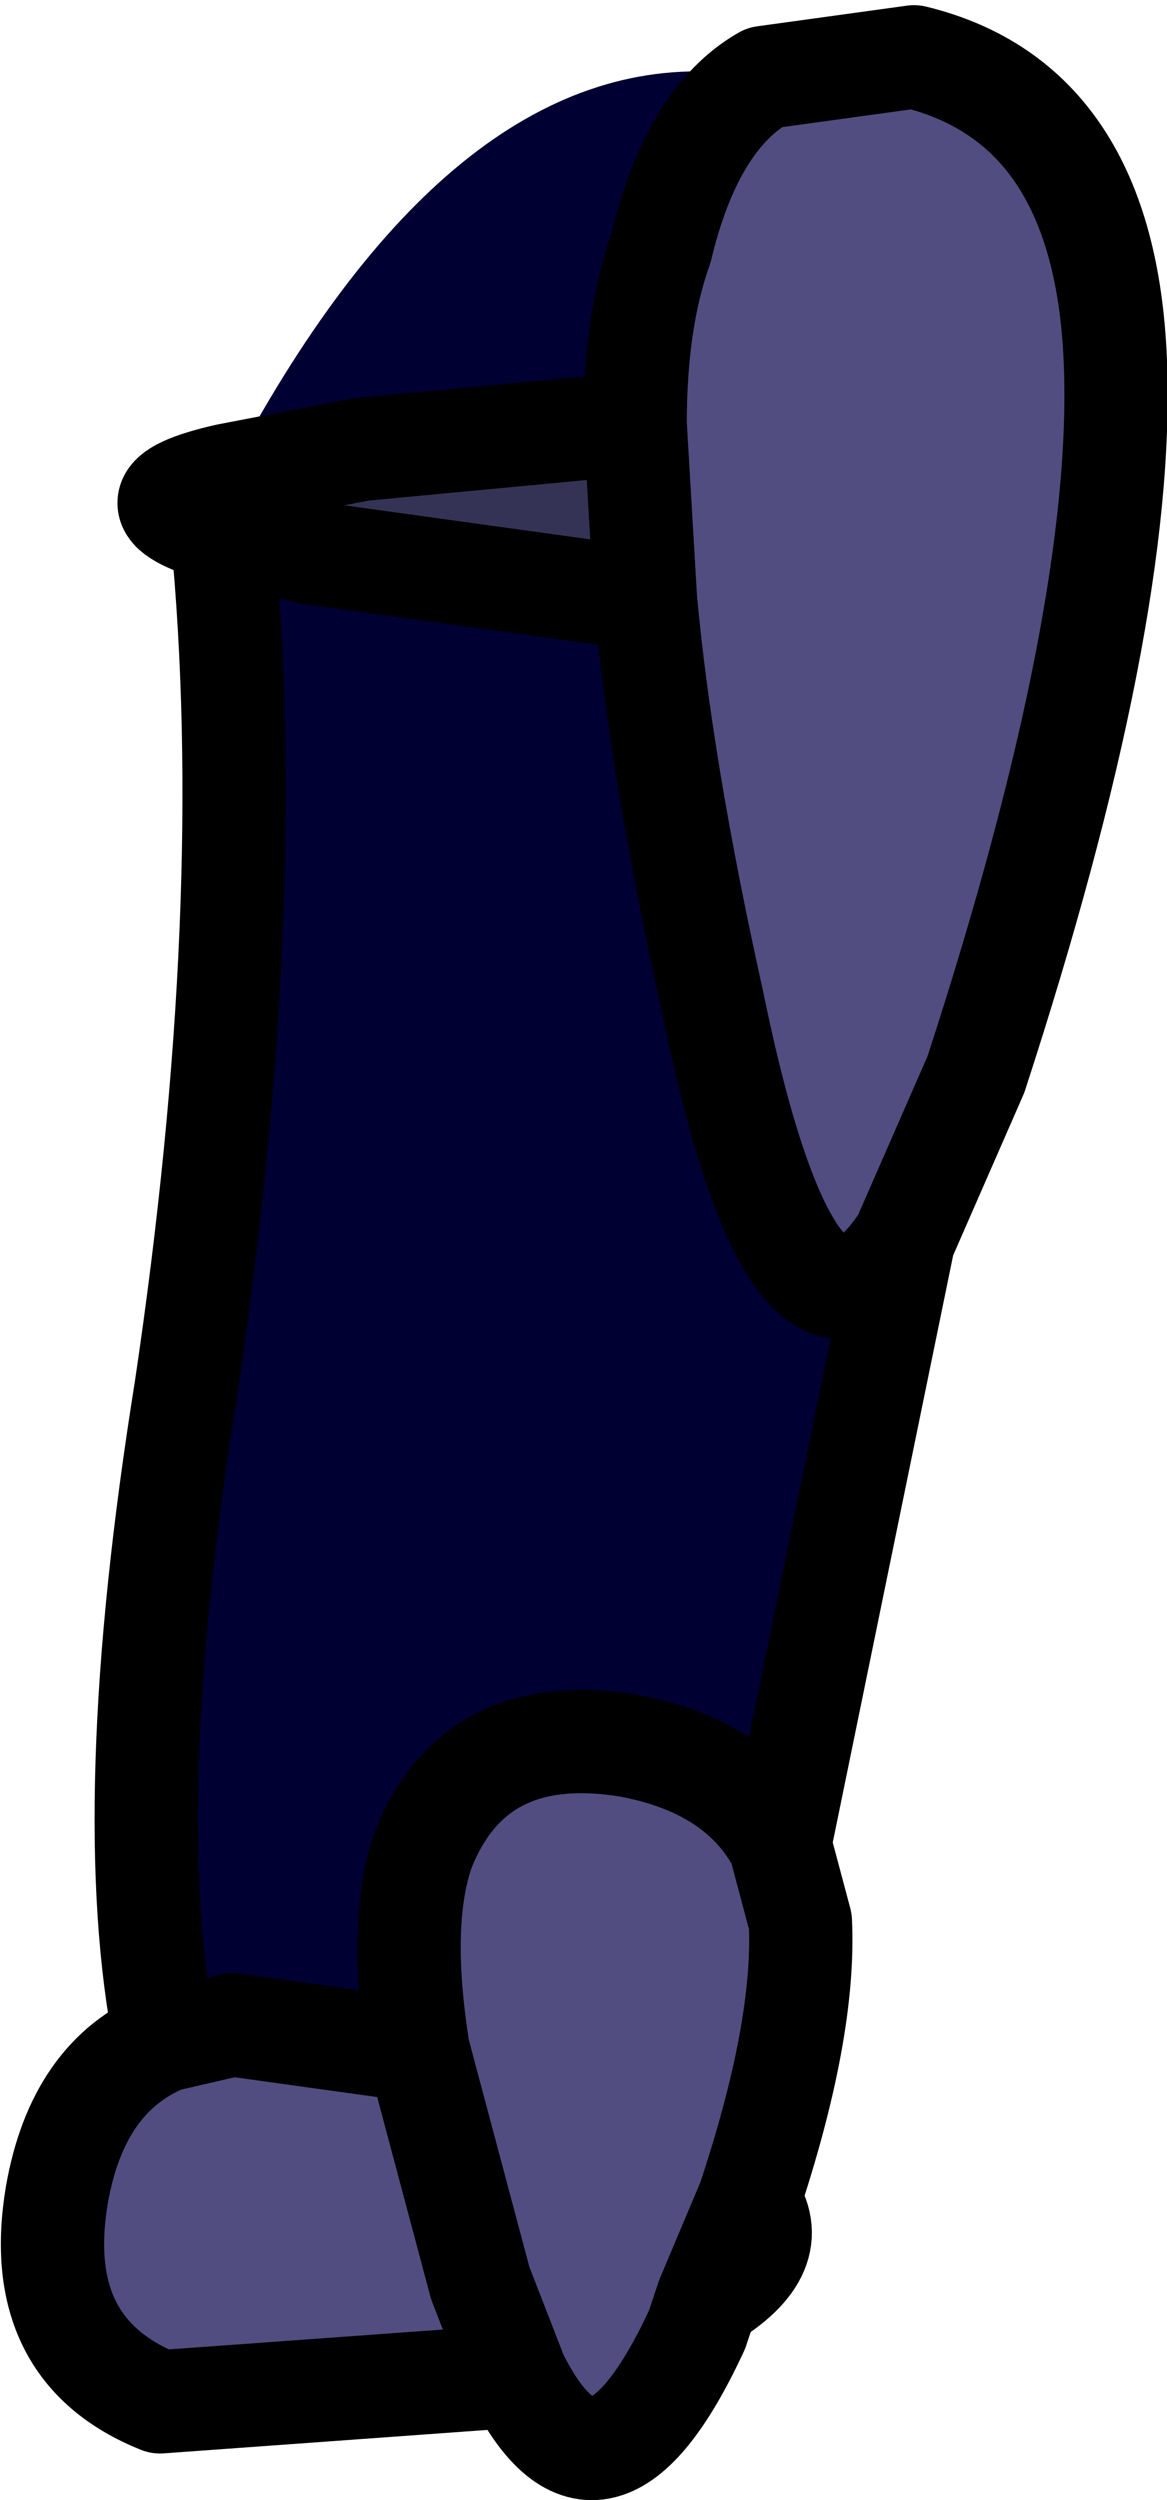 <?xml version="1.0" encoding="UTF-8" standalone="no"?>
<svg xmlns:xlink="http://www.w3.org/1999/xlink" height="24.2px" width="11.3px" xmlns="http://www.w3.org/2000/svg">
  <g transform="matrix(1.0, 0.0, 0.0, 1.0, 6.0, 4.6)">
    <path d="M-3.8 0.0 Q-1.65 -4.1 1.0 -3.9 L1.4 -3.85 Q0.7 -3.45 0.4 -2.2 0.15 -1.5 0.15 -0.5 L-2.5 -0.25 -3.8 0.0 M2.75 7.4 L1.55 13.25 Q1.15 12.5 0.1 12.3 -1.4 12.05 -1.9 13.3 -2.15 14.0 -1.95 15.25 L-3.75 15.0 -4.4 15.15 Q-4.85 12.9 -4.2 8.85 -3.5 4.15 -3.85 0.55 L-3.0 0.75 0.25 1.2 Q0.4 2.85 0.9 5.1 1.7 9.0 2.75 7.4" fill="#000033" fill-rule="evenodd" stroke="none"/>
    <path d="M1.4 -3.85 L2.85 -4.05 Q4.7 -3.6 4.8 -1.1 4.9 1.35 3.45 5.8 L2.75 7.4 Q1.7 9.0 0.9 5.1 0.4 2.85 0.25 1.2 L0.15 -0.5 Q0.15 -1.5 0.4 -2.2 0.7 -3.45 1.4 -3.85 M1.55 13.25 L1.75 14.0 Q1.8 15.05 1.25 16.7 1.6 17.2 0.85 17.65 L0.75 17.95 Q-0.2 20.0 -1.0 18.4 L-4.45 18.65 Q-5.7 18.15 -5.45 16.65 -5.25 15.5 -4.4 15.15 L-3.75 15.0 -1.95 15.25 Q-2.15 14.0 -1.9 13.3 -1.4 12.05 0.1 12.3 1.15 12.5 1.55 13.25 M0.85 17.65 L1.25 16.7 0.85 17.65 M-1.95 15.25 L-1.35 17.5 -1.0 18.4 -1.35 17.5 -1.95 15.25" fill="#514d80" fill-rule="evenodd" stroke="none"/>
    <path d="M-3.85 0.55 Q-4.9 0.25 -3.8 0.0 L-2.5 -0.25 0.15 -0.5 0.25 1.2 -3.0 0.75 -3.85 0.55" fill="#353355" fill-rule="evenodd" stroke="none"/>
    <path d="M1.4 -3.85 L2.85 -4.05 Q4.7 -3.6 4.8 -1.1 4.9 1.35 3.45 5.8 L2.75 7.4 1.55 13.25 1.75 14.0 Q1.8 15.05 1.25 16.7 1.6 17.2 0.85 17.65 L0.75 17.95 Q-0.2 20.0 -1.0 18.4 L-4.45 18.65 Q-5.7 18.15 -5.45 16.65 -5.25 15.5 -4.4 15.15 -4.85 12.9 -4.2 8.85 -3.5 4.15 -3.85 0.55 -4.9 0.25 -3.8 0.0 L-2.5 -0.25 0.15 -0.5 Q0.15 -1.5 0.4 -2.2 0.7 -3.45 1.4 -3.85 M0.25 1.2 Q0.4 2.85 0.9 5.1 1.7 9.0 2.75 7.4 M1.25 16.7 L0.85 17.65 M-4.4 15.15 L-3.75 15.0 -1.95 15.25 Q-2.15 14.0 -1.9 13.3 -1.4 12.05 0.1 12.3 1.15 12.5 1.55 13.25 M0.15 -0.5 L0.25 1.2 -3.0 0.75 -3.85 0.55 M-1.0 18.4 L-1.35 17.5 -1.95 15.25" fill="none" stroke="#000000" stroke-linecap="round" stroke-linejoin="round" stroke-width="1.0"/>
  </g>
</svg>

